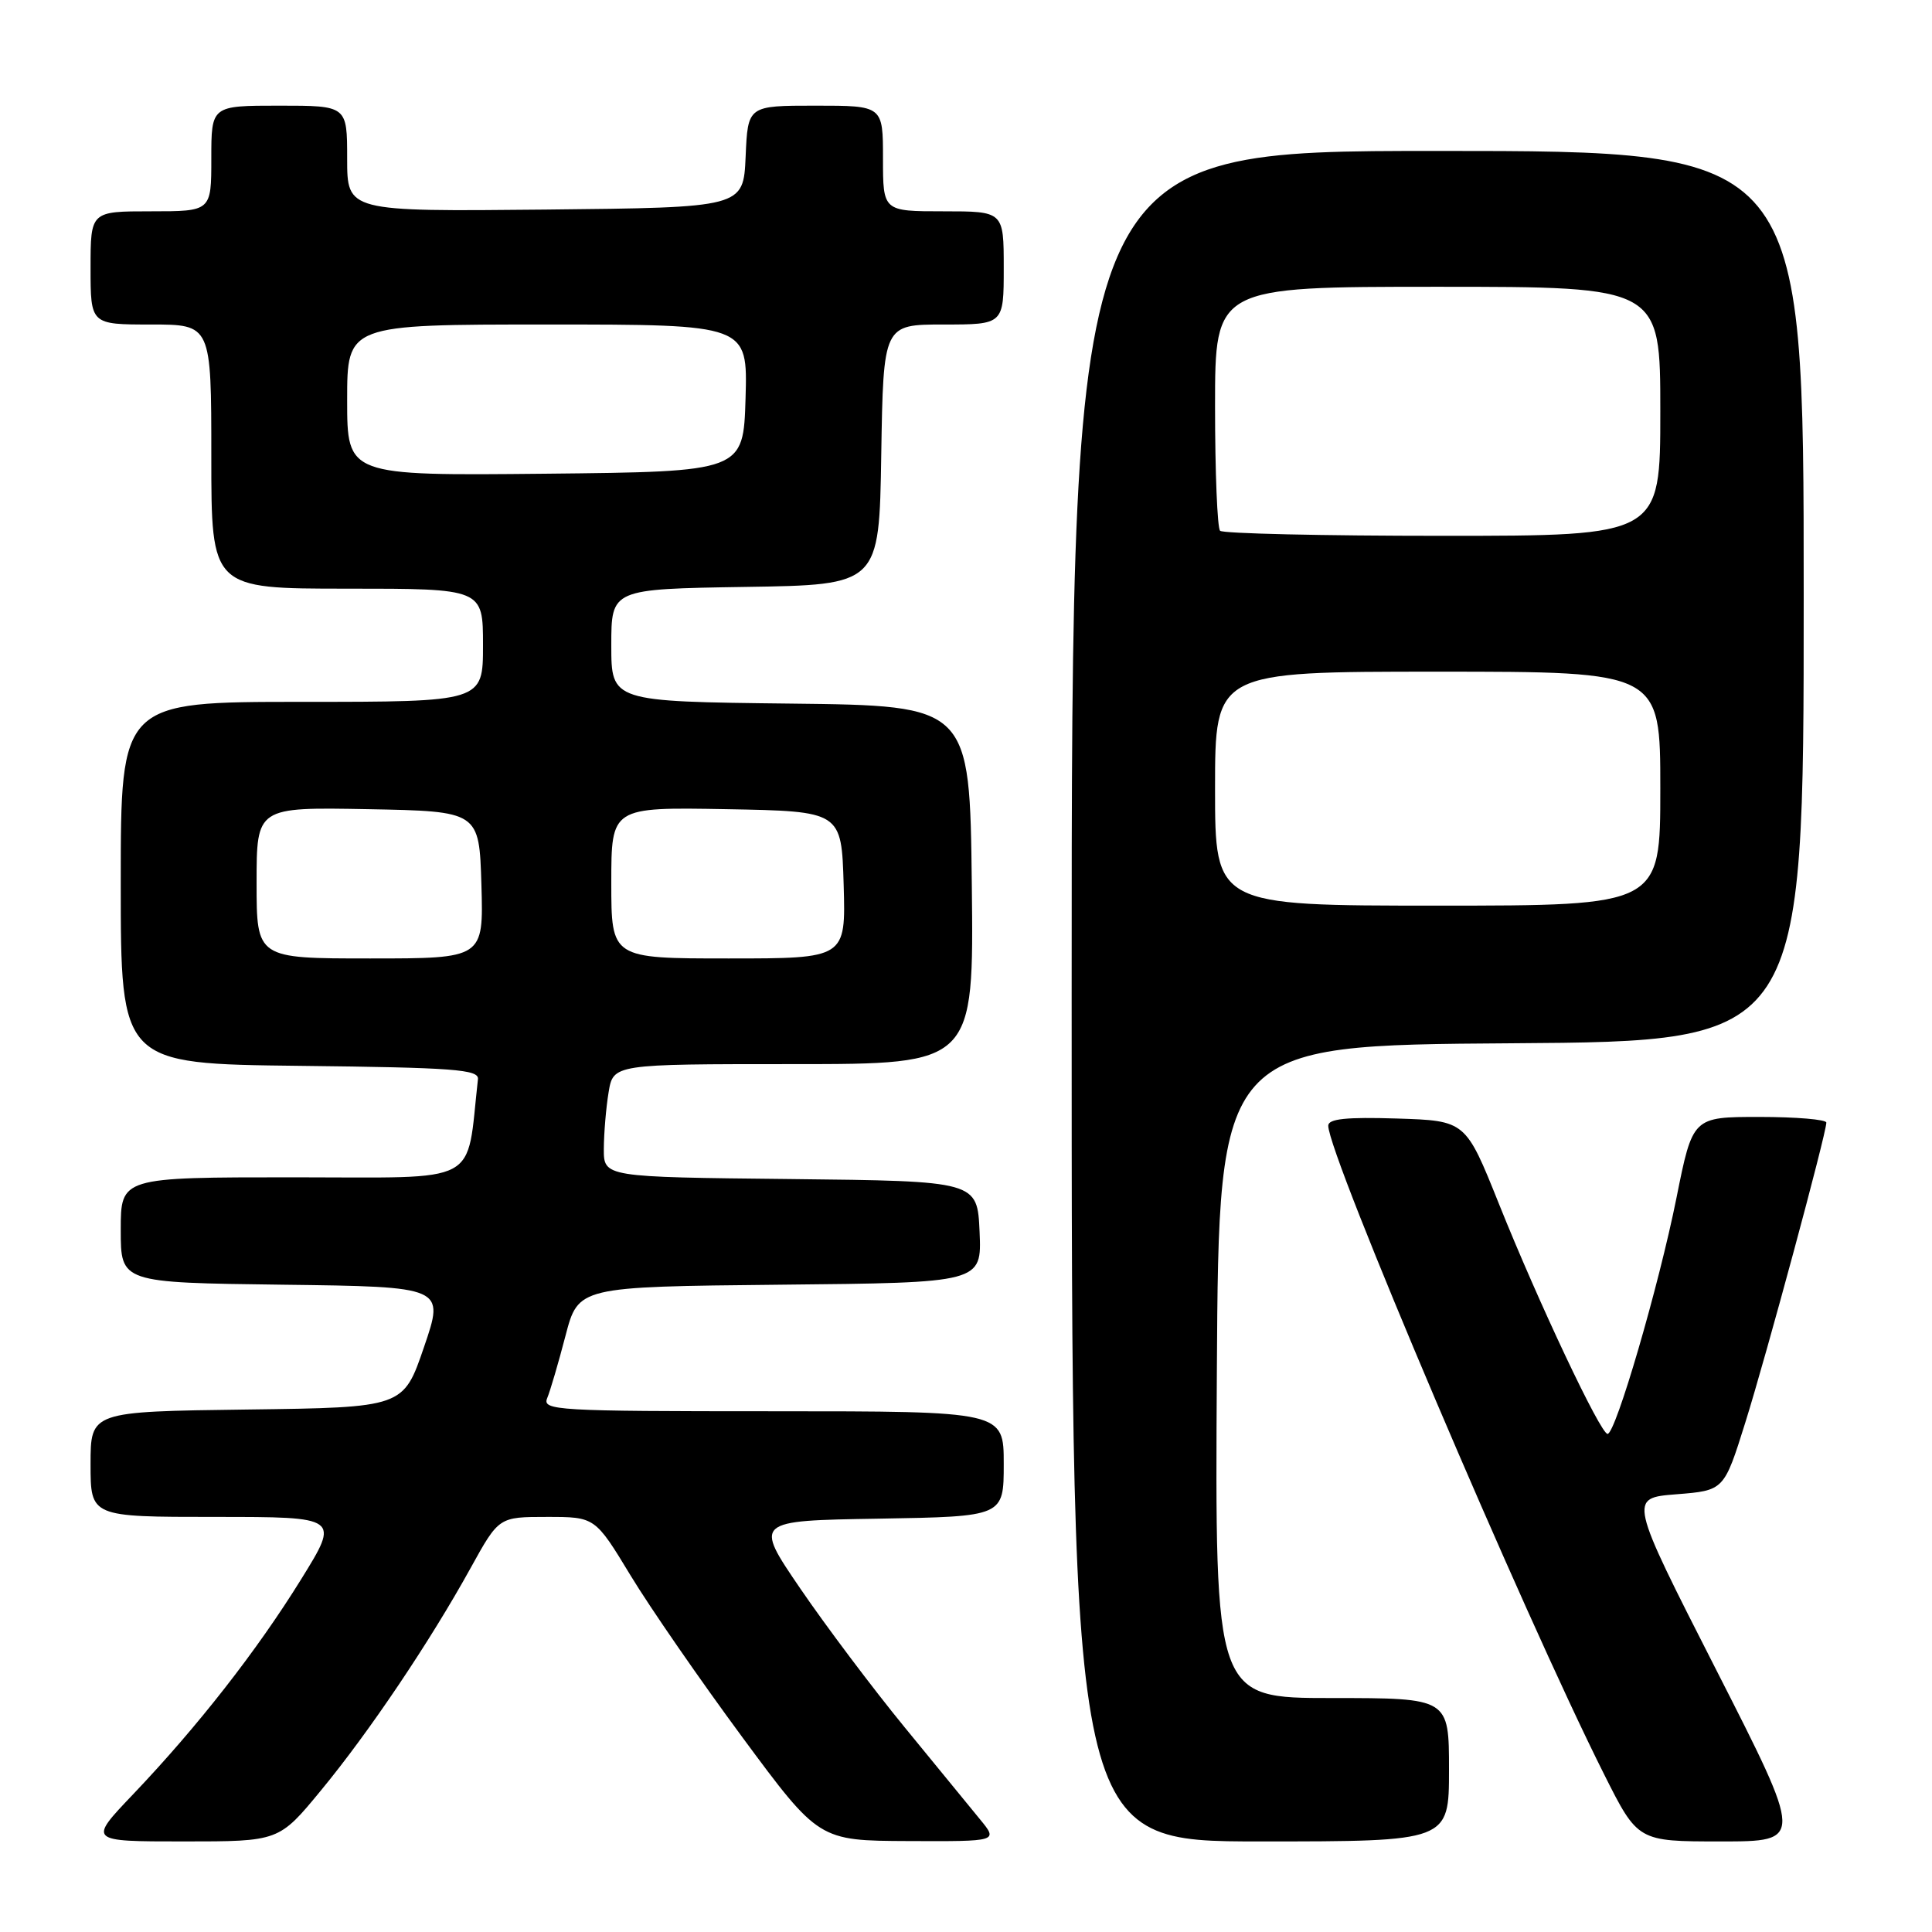 <?xml version="1.0" encoding="UTF-8" standalone="no"?>
<!DOCTYPE svg PUBLIC "-//W3C//DTD SVG 1.1//EN" "http://www.w3.org/Graphics/SVG/1.1/DTD/svg11.dtd" >
<svg xmlns="http://www.w3.org/2000/svg" xmlns:xlink="http://www.w3.org/1999/xlink" version="1.1" viewBox="0 0 256 256">
 <g >
 <path fill="currentColor"
d=" M 42.52 237.25 C 48.90 229.52 56.96 217.55 62.37 207.75 C 66.10 201.00 66.10 201.00 72.47 201.00 C 78.85 201.00 78.85 201.00 83.55 208.75 C 86.13 213.01 92.81 222.67 98.37 230.20 C 108.50 243.90 108.50 243.90 120.38 243.95 C 132.26 244.00 132.26 244.00 129.88 241.10 C 128.57 239.50 124.06 233.99 119.85 228.85 C 115.64 223.71 109.43 215.45 106.05 210.50 C 99.91 201.50 99.91 201.50 116.46 201.23 C 133.00 200.95 133.00 200.95 133.00 193.98 C 133.00 187.00 133.00 187.00 102.39 187.00 C 73.63 187.00 71.83 186.89 72.51 185.25 C 72.91 184.29 74.00 180.57 74.93 177.00 C 76.63 170.50 76.63 170.50 103.36 170.23 C 130.09 169.97 130.09 169.97 129.80 163.23 C 129.50 156.50 129.50 156.50 104.75 156.23 C 80.00 155.97 80.00 155.97 80.01 152.23 C 80.02 150.18 80.30 146.81 80.64 144.75 C 81.26 141.00 81.26 141.00 105.15 141.00 C 129.04 141.00 129.04 141.00 128.77 117.25 C 128.50 93.50 128.50 93.50 104.75 93.23 C 81.00 92.96 81.00 92.96 81.00 85.50 C 81.00 78.05 81.00 78.05 98.75 77.77 C 116.50 77.50 116.50 77.50 116.77 60.25 C 117.05 43.00 117.05 43.00 125.02 43.00 C 133.00 43.00 133.00 43.00 133.00 35.50 C 133.00 28.00 133.00 28.00 125.00 28.00 C 117.00 28.00 117.00 28.00 117.00 21.00 C 117.00 14.00 117.00 14.00 108.05 14.00 C 99.09 14.00 99.09 14.00 98.80 20.75 C 98.50 27.50 98.50 27.50 72.25 27.77 C 46.00 28.03 46.00 28.03 46.00 21.02 C 46.00 14.00 46.00 14.00 37.00 14.00 C 28.00 14.00 28.00 14.00 28.00 21.00 C 28.00 28.00 28.00 28.00 20.00 28.00 C 12.00 28.00 12.00 28.00 12.00 35.50 C 12.00 43.00 12.00 43.00 20.00 43.00 C 28.00 43.00 28.00 43.00 28.00 60.50 C 28.00 78.00 28.00 78.00 46.00 78.00 C 64.00 78.00 64.00 78.00 64.00 85.50 C 64.00 93.00 64.00 93.00 40.00 93.00 C 16.00 93.00 16.00 93.00 16.00 116.98 C 16.00 140.96 16.00 140.96 39.75 141.23 C 60.16 141.46 63.48 141.71 63.33 143.00 C 61.73 157.26 64.09 156.00 38.93 156.00 C 16.00 156.00 16.00 156.00 16.00 162.98 C 16.00 169.96 16.00 169.96 37.46 170.23 C 58.92 170.50 58.92 170.50 56.18 178.50 C 53.45 186.50 53.45 186.50 32.72 186.77 C 12.00 187.04 12.00 187.04 12.00 194.02 C 12.00 201.00 12.00 201.00 28.51 201.00 C 45.02 201.00 45.02 201.00 39.91 209.25 C 34.05 218.72 26.20 228.76 17.64 237.75 C 11.68 244.00 11.68 244.00 24.32 244.00 C 36.96 244.00 36.96 244.00 42.52 237.25 Z  M 192.00 234.50 C 192.00 225.00 192.00 225.00 176.49 225.00 C 160.98 225.00 160.98 225.00 161.24 181.75 C 161.50 138.50 161.50 138.50 200.25 138.24 C 239.00 137.98 239.00 137.98 239.00 78.99 C 239.00 20.00 239.00 20.00 190.50 20.00 C 142.00 20.00 142.00 20.00 142.00 132.00 C 142.00 244.00 142.00 244.00 167.00 244.00 C 192.00 244.00 192.00 244.00 192.00 234.50 Z  M 227.40 221.25 C 215.81 198.50 215.81 198.50 222.12 198.00 C 228.44 197.50 228.44 197.50 231.26 188.50 C 234.04 179.64 241.99 150.22 242.00 148.75 C 242.00 148.34 238.01 148.00 233.14 148.00 C 224.29 148.00 224.29 148.00 222.14 158.73 C 219.79 170.44 214.08 190.00 213.01 190.00 C 212.08 190.00 203.86 172.61 198.61 159.50 C 194.20 148.50 194.20 148.50 185.10 148.21 C 178.39 148.00 176.00 148.25 176.00 149.16 C 176.00 153.04 201.78 213.65 212.55 235.10 C 217.02 244.00 217.02 244.00 228.00 244.00 C 238.99 244.00 238.99 244.00 227.40 221.25 Z  M 34.00 116.97 C 34.00 106.95 34.00 106.95 48.75 107.22 C 63.50 107.50 63.50 107.50 63.79 117.25 C 64.07 127.00 64.07 127.00 49.04 127.00 C 34.00 127.00 34.00 127.00 34.00 116.97 Z  M 81.00 116.97 C 81.00 106.95 81.00 106.95 96.25 107.22 C 111.50 107.50 111.50 107.50 111.79 117.25 C 112.07 127.00 112.07 127.00 96.54 127.00 C 81.00 127.00 81.00 127.00 81.00 116.97 Z  M 46.00 53.02 C 46.00 43.00 46.00 43.00 72.54 43.00 C 99.07 43.00 99.07 43.00 98.79 52.75 C 98.50 62.50 98.50 62.50 72.25 62.77 C 46.00 63.03 46.00 63.03 46.00 53.02 Z  M 161.00 104.50 C 161.00 89.00 161.00 89.00 190.50 89.00 C 220.00 89.00 220.00 89.00 220.00 104.50 C 220.00 120.00 220.00 120.00 190.50 120.00 C 161.00 120.00 161.00 120.00 161.00 104.50 Z  M 161.67 70.33 C 161.30 69.97 161.00 62.54 161.00 53.83 C 161.00 38.00 161.00 38.00 190.50 38.00 C 220.00 38.00 220.00 38.00 220.00 54.50 C 220.00 71.00 220.00 71.00 191.17 71.00 C 175.31 71.00 162.03 70.70 161.67 70.33 Z "/>
</g>
</svg>